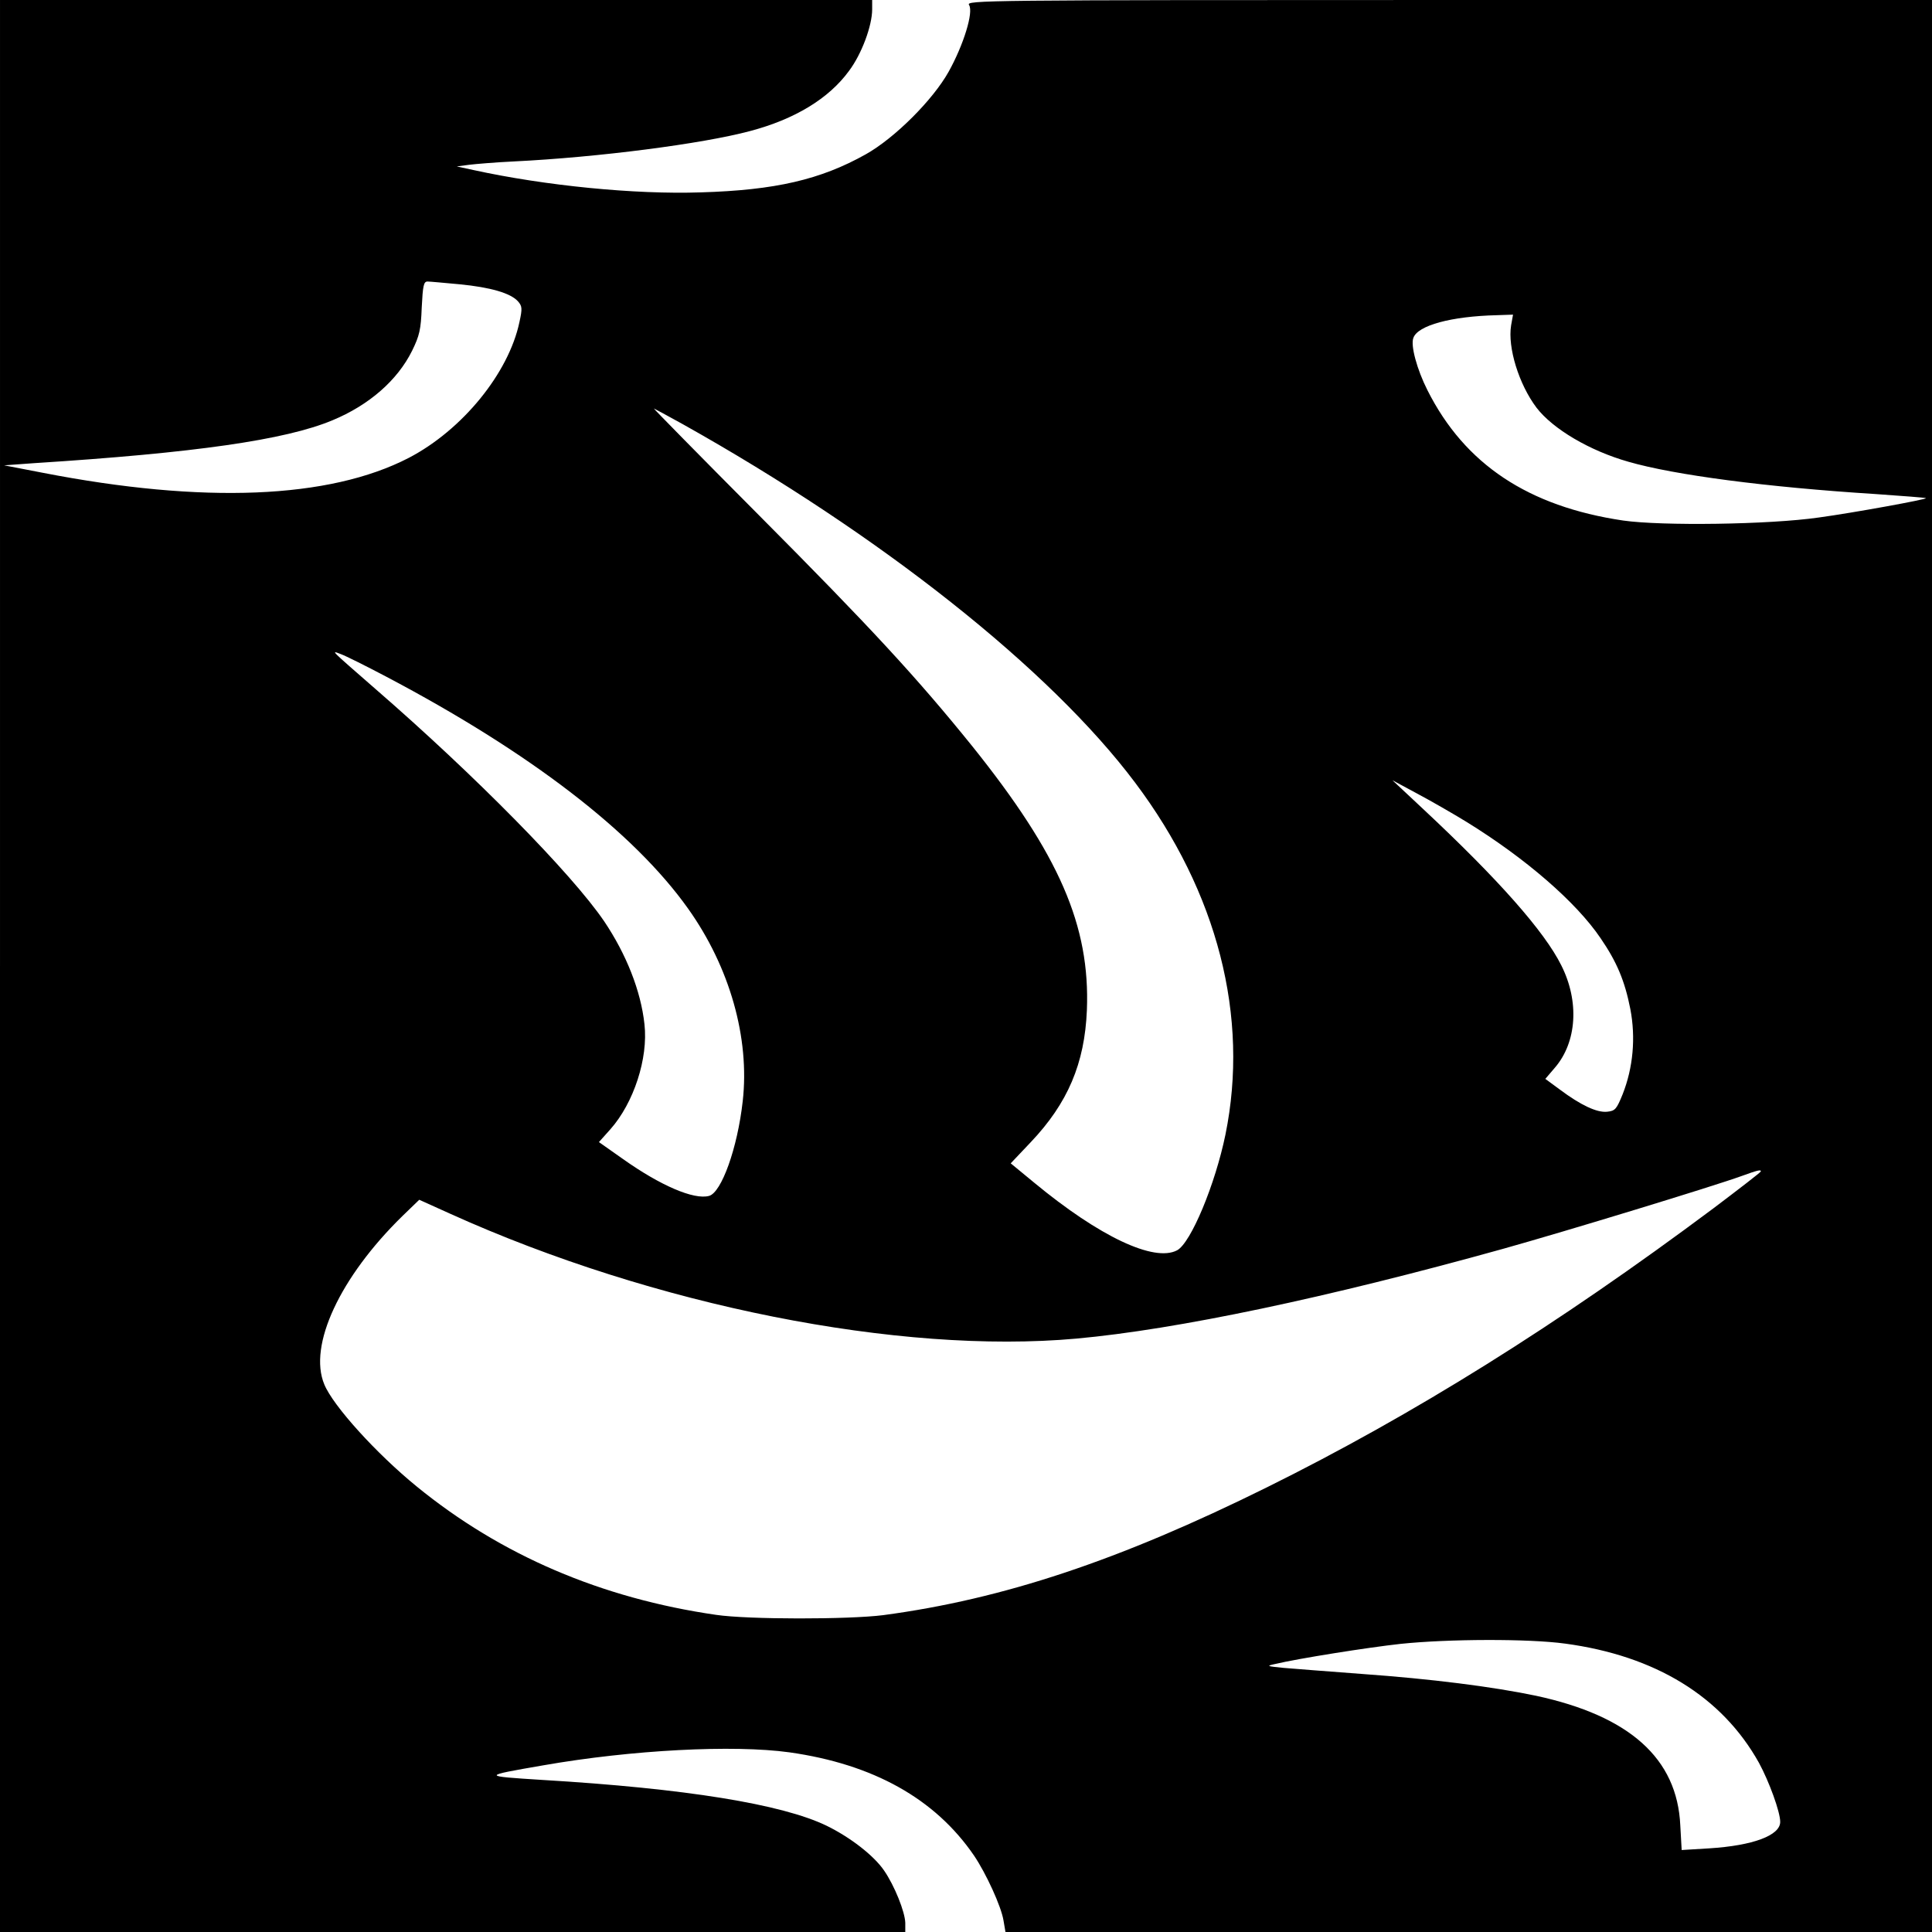 <?xml version="1.0" standalone="no"?>
<!DOCTYPE svg PUBLIC "-//W3C//DTD SVG 20010904//EN"
 "http://www.w3.org/TR/2001/REC-SVG-20010904/DTD/svg10.dtd">
<svg version="1.0" xmlns="http://www.w3.org/2000/svg"
 width="700pt" height="700pt" viewBox="0 0 700 700"
 preserveAspectRatio="xMidYMid meet">
<g transform="translate(0,700) scale(0.1,-0.1)"
fill="#000000" stroke="none">
<path d="M0 3500 l0 -3500 1640 0 1640 0 0 33 c-1 40 -39 135 -77 190 -37 54
-122 120 -208 162 -161 78 -510 135 -1030 166 -221 14 -221 14 4 53 320 56
688 75 891 47 304 -43 528 -168 669 -374 44 -65 99 -185 107 -236 l7 -41 1678
0 1679 0 0 3500 0 3500 -1750 0 c-1699 0 -1750 -1 -1739 -18 17 -26 -20 -145
-74 -242 -57 -102 -195 -240 -300 -299 -164 -92 -328 -130 -598 -138 -239 -8
-563 24 -824 81 l-60 13 45 6 c25 3 97 9 160 12 308 15 685 64 857 110 163 43
286 118 359 218 46 61 84 164 84 223 l0 34 -1580 0 -1580 0 0 -3500z m1665
2470 c113 -11 184 -32 211 -61 16 -18 17 -26 6 -76 -39 -185 -207 -391 -401
-492 -288 -149 -745 -167 -1326 -54 l-140 27 110 8 c581 37 909 84 1079 155
133 55 236 145 289 252 27 55 32 77 35 157 4 79 7 94 21 94 9 0 61 -5 116 -10z
m3810 -149 c-13 -80 28 -213 92 -298 59 -77 192 -156 333 -196 166 -48 499
-92 895 -117 99 -7 181 -13 183 -15 5 -4 -263 -53 -388 -70 -181 -26 -569 -31
-709 -11 -344 51 -574 204 -709 472 -38 75 -62 163 -51 190 16 45 137 78 302
82 l59 2 -7 -39z m-3001 -358 c716 -401 1330 -887 1639 -1299 299 -398 414
-848 327 -1275 -37 -180 -125 -392 -175 -419 -83 -44 -281 49 -518 245 l-85
70 72 76 c135 142 196 286 204 479 12 306 -100 563 -415 956 -201 249 -369
431 -773 837 -212 213 -383 387 -381 387 1 0 49 -26 105 -57z m-1074 -915
c520 -274 896 -563 1093 -840 151 -212 224 -469 198 -698 -19 -170 -77 -331
-122 -343 -55 -15 -177 38 -311 133 l-88 62 42 47 c84 95 137 256 123 380 -13
121 -66 254 -146 373 -117 172 -468 529 -829 842 -167 146 -162 140 -125 126
17 -6 91 -43 165 -82z m3912 -525 c216 -133 399 -292 487 -422 59 -86 88 -155
108 -257 20 -104 10 -213 -28 -309 -22 -54 -27 -60 -56 -63 -37 -4 -96 24
-171 80 l-53 39 35 41 c79 92 89 239 23 370 -61 123 -228 312 -502 568 l-110
103 89 -48 c49 -26 129 -72 178 -102z m1068 -1267 c0 -3 -78 -63 -172 -134
-565 -422 -1087 -748 -1618 -1011 -535 -265 -955 -405 -1390 -463 -126 -16
-490 -16 -605 1 -416 60 -780 216 -1085 465 -146 119 -303 292 -335 370 -59
141 57 389 283 610 l61 59 113 -51 c737 -333 1627 -510 2268 -452 364 33 909
148 1545 325 229 64 760 226 865 264 58 21 70 24 70 17z m-710 -1711 c328 -44
569 -192 703 -432 37 -68 77 -178 77 -214 0 -49 -98 -86 -258 -96 l-99 -6 -5
89 c-11 243 -184 397 -523 470 -158 33 -379 61 -631 79 -121 9 -248 19 -284
22 -61 6 -63 7 -30 14 84 20 336 60 455 73 173 18 463 19 595 1z"/>
</g>
</svg>
